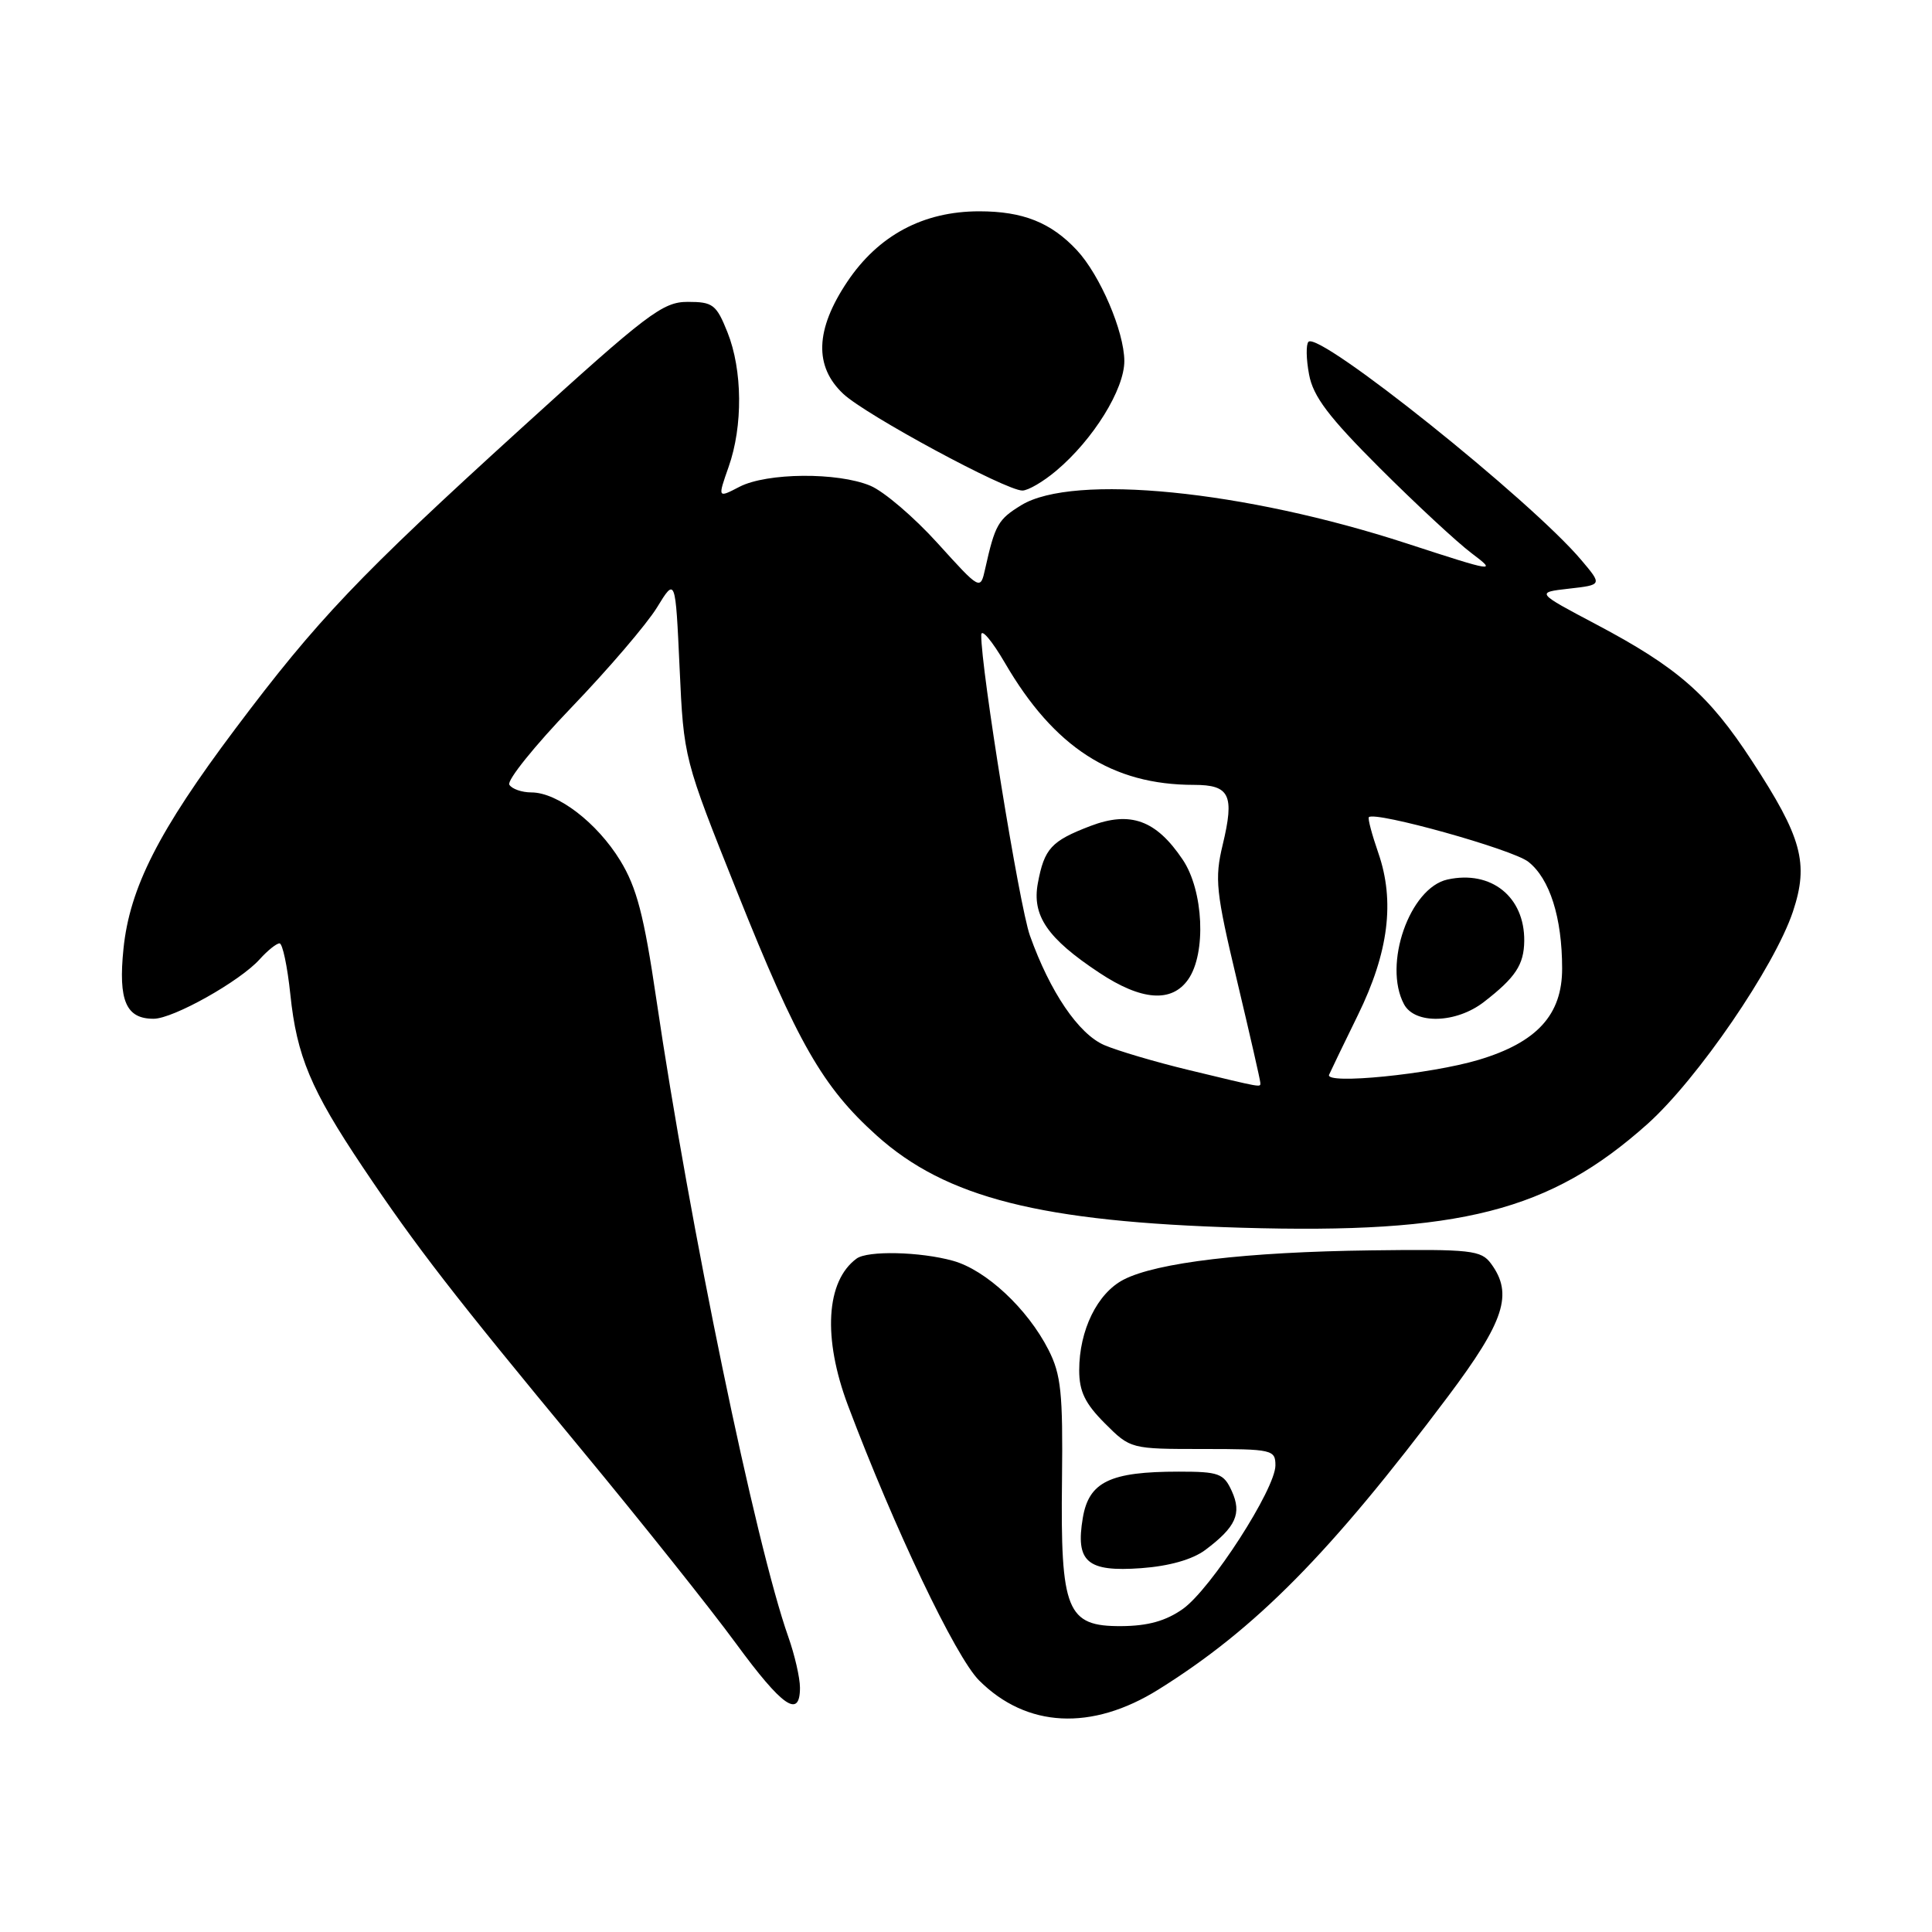 <?xml version="1.0" encoding="UTF-8" standalone="no"?>
<!DOCTYPE svg PUBLIC "-//W3C//DTD SVG 1.1//EN" "http://www.w3.org/Graphics/SVG/1.1/DTD/svg11.dtd" >
<svg xmlns="http://www.w3.org/2000/svg" xmlns:xlink="http://www.w3.org/1999/xlink" version="1.1" viewBox="0 0 256 256">
 <g >
 <path fill="currentColor"
d=" M 153.50 223.87 C 166.40 215.82 176.24 205.85 191.88 185.02 C 199.36 175.05 200.53 171.46 197.57 167.44 C 196.26 165.66 194.96 165.51 181.67 165.68 C 165.10 165.89 153.27 167.29 148.88 169.56 C 145.40 171.36 143.00 176.26 143.00 181.57 C 143.00 184.37 143.78 185.98 146.40 188.60 C 149.79 191.99 149.82 192.00 159.40 192.00 C 168.58 192.00 169.00 192.10 169.00 194.17 C 169.00 197.29 160.46 210.54 156.74 213.19 C 154.49 214.78 152.12 215.45 148.57 215.47 C 141.34 215.51 140.51 213.46 140.72 196.09 C 140.85 184.57 140.60 182.14 138.93 178.86 C 136.15 173.40 130.64 168.27 126.27 167.06 C 121.92 165.85 114.96 165.69 113.50 166.77 C 109.44 169.75 109.00 177.29 112.36 186.23 C 118.50 202.51 126.62 219.55 129.73 222.66 C 136.02 228.95 144.65 229.39 153.50 223.87 Z  M 106.00 223.63 C 106.00 222.32 105.30 219.28 104.45 216.88 C 100.10 204.55 91.41 162.55 86.96 132.35 C 85.33 121.28 84.37 117.60 82.18 114.02 C 79.11 109.01 73.88 105.00 70.41 105.00 C 69.15 105.00 67.83 104.54 67.49 103.98 C 67.14 103.42 70.85 98.81 75.73 93.73 C 80.61 88.65 85.70 82.70 87.05 80.50 C 89.50 76.50 89.50 76.50 90.05 88.50 C 90.60 100.50 90.60 100.50 97.70 118.25 C 105.67 138.20 109.01 144.03 116.15 150.45 C 125.36 158.73 137.91 161.90 164.50 162.68 C 193.49 163.53 205.34 160.50 218.27 148.96 C 224.92 143.02 235.14 128.09 237.58 120.77 C 239.70 114.38 238.77 110.96 232.14 100.82 C 226.42 92.05 222.31 88.45 211.50 82.73 C 203.50 78.50 203.50 78.50 207.90 78.00 C 212.31 77.50 212.31 77.50 209.53 74.21 C 202.86 66.30 174.81 43.86 173.38 45.29 C 173.04 45.63 173.07 47.58 173.46 49.63 C 174.00 52.54 176.06 55.26 182.83 62.02 C 187.60 66.78 193.07 71.86 195.00 73.31 C 198.39 75.87 198.12 75.83 186.40 72.01 C 164.85 64.98 142.23 62.74 135.34 66.93 C 132.25 68.82 131.85 69.51 130.54 75.37 C 129.90 78.23 129.90 78.23 124.24 71.98 C 121.13 68.54 117.12 65.11 115.32 64.36 C 110.99 62.55 101.62 62.63 97.99 64.50 C 95.09 66.01 95.09 66.01 96.54 61.88 C 98.46 56.46 98.39 49.02 96.39 44.02 C 94.92 40.35 94.46 40.00 91.13 40.00 C 87.81 40.00 85.82 41.51 68.99 56.82 C 47.49 76.37 42.04 82.11 31.18 96.57 C 21.02 110.10 17.18 117.65 16.36 125.73 C 15.66 132.59 16.70 135.01 20.37 134.99 C 22.96 134.98 31.78 130.03 34.40 127.12 C 35.45 125.95 36.64 125.00 37.04 125.00 C 37.44 125.00 38.08 128.04 38.47 131.75 C 39.32 139.94 41.19 144.39 48.06 154.64 C 55.20 165.28 60.00 171.48 77.00 192.02 C 84.97 201.65 94.20 213.23 97.50 217.74 C 103.67 226.16 106.00 227.78 106.00 223.63 Z  M 159.69 205.39 C 163.77 202.34 164.57 200.55 163.22 197.58 C 162.15 195.23 161.51 195.00 156.17 195.00 C 147.09 195.00 144.29 196.35 143.48 201.11 C 142.49 206.97 144.04 208.31 151.22 207.79 C 154.92 207.52 157.99 206.65 159.69 205.39 Z  M 139.95 62.38 C 144.86 58.26 149.00 51.57 148.98 47.82 C 148.95 43.89 145.76 36.45 142.69 33.15 C 139.26 29.48 135.54 28.00 129.76 28.00 C 122.33 28.00 116.38 31.18 112.25 37.36 C 108.02 43.69 107.86 48.56 111.75 52.20 C 114.76 55.01 133.26 65.00 135.47 65.00 C 136.23 65.00 138.25 63.82 139.95 62.38 Z  M 157.50 141.78 C 153.10 140.72 148.07 139.23 146.32 138.48 C 142.91 137.00 139.14 131.45 136.47 123.97 C 135.07 120.05 129.96 88.49 130.02 84.13 C 130.03 83.23 131.45 84.91 133.17 87.86 C 139.69 99.06 147.37 104.00 158.21 104.00 C 162.96 104.00 163.60 105.34 162.01 111.95 C 160.93 116.45 161.11 118.17 163.91 129.93 C 165.61 137.08 167.00 143.17 167.00 143.47 C 167.00 144.10 167.49 144.19 157.50 141.78 Z  M 157.44 129.78 C 159.86 126.33 159.48 118.00 156.71 113.90 C 153.19 108.66 149.79 107.43 144.48 109.45 C 139.29 111.44 138.38 112.43 137.52 117.03 C 136.72 121.33 138.79 124.35 145.67 128.90 C 151.25 132.60 155.26 132.90 157.44 129.78 Z  M 176.11 142.41 C 176.33 141.91 178.04 138.35 179.93 134.50 C 184.00 126.20 184.85 119.42 182.64 113.04 C 181.79 110.59 181.22 108.45 181.38 108.28 C 182.21 107.46 200.42 112.54 202.51 114.19 C 205.35 116.42 206.99 121.58 206.99 128.33 C 207.00 134.47 203.65 138.13 195.91 140.44 C 189.52 142.35 175.55 143.74 176.11 142.41 Z  M 196.62 132.77 C 200.81 129.53 201.93 127.84 201.97 124.68 C 202.03 118.83 197.59 115.27 191.80 116.54 C 186.78 117.65 183.23 127.82 186.04 133.07 C 187.48 135.76 192.95 135.61 196.62 132.77 Z "/>
</g>
</svg>